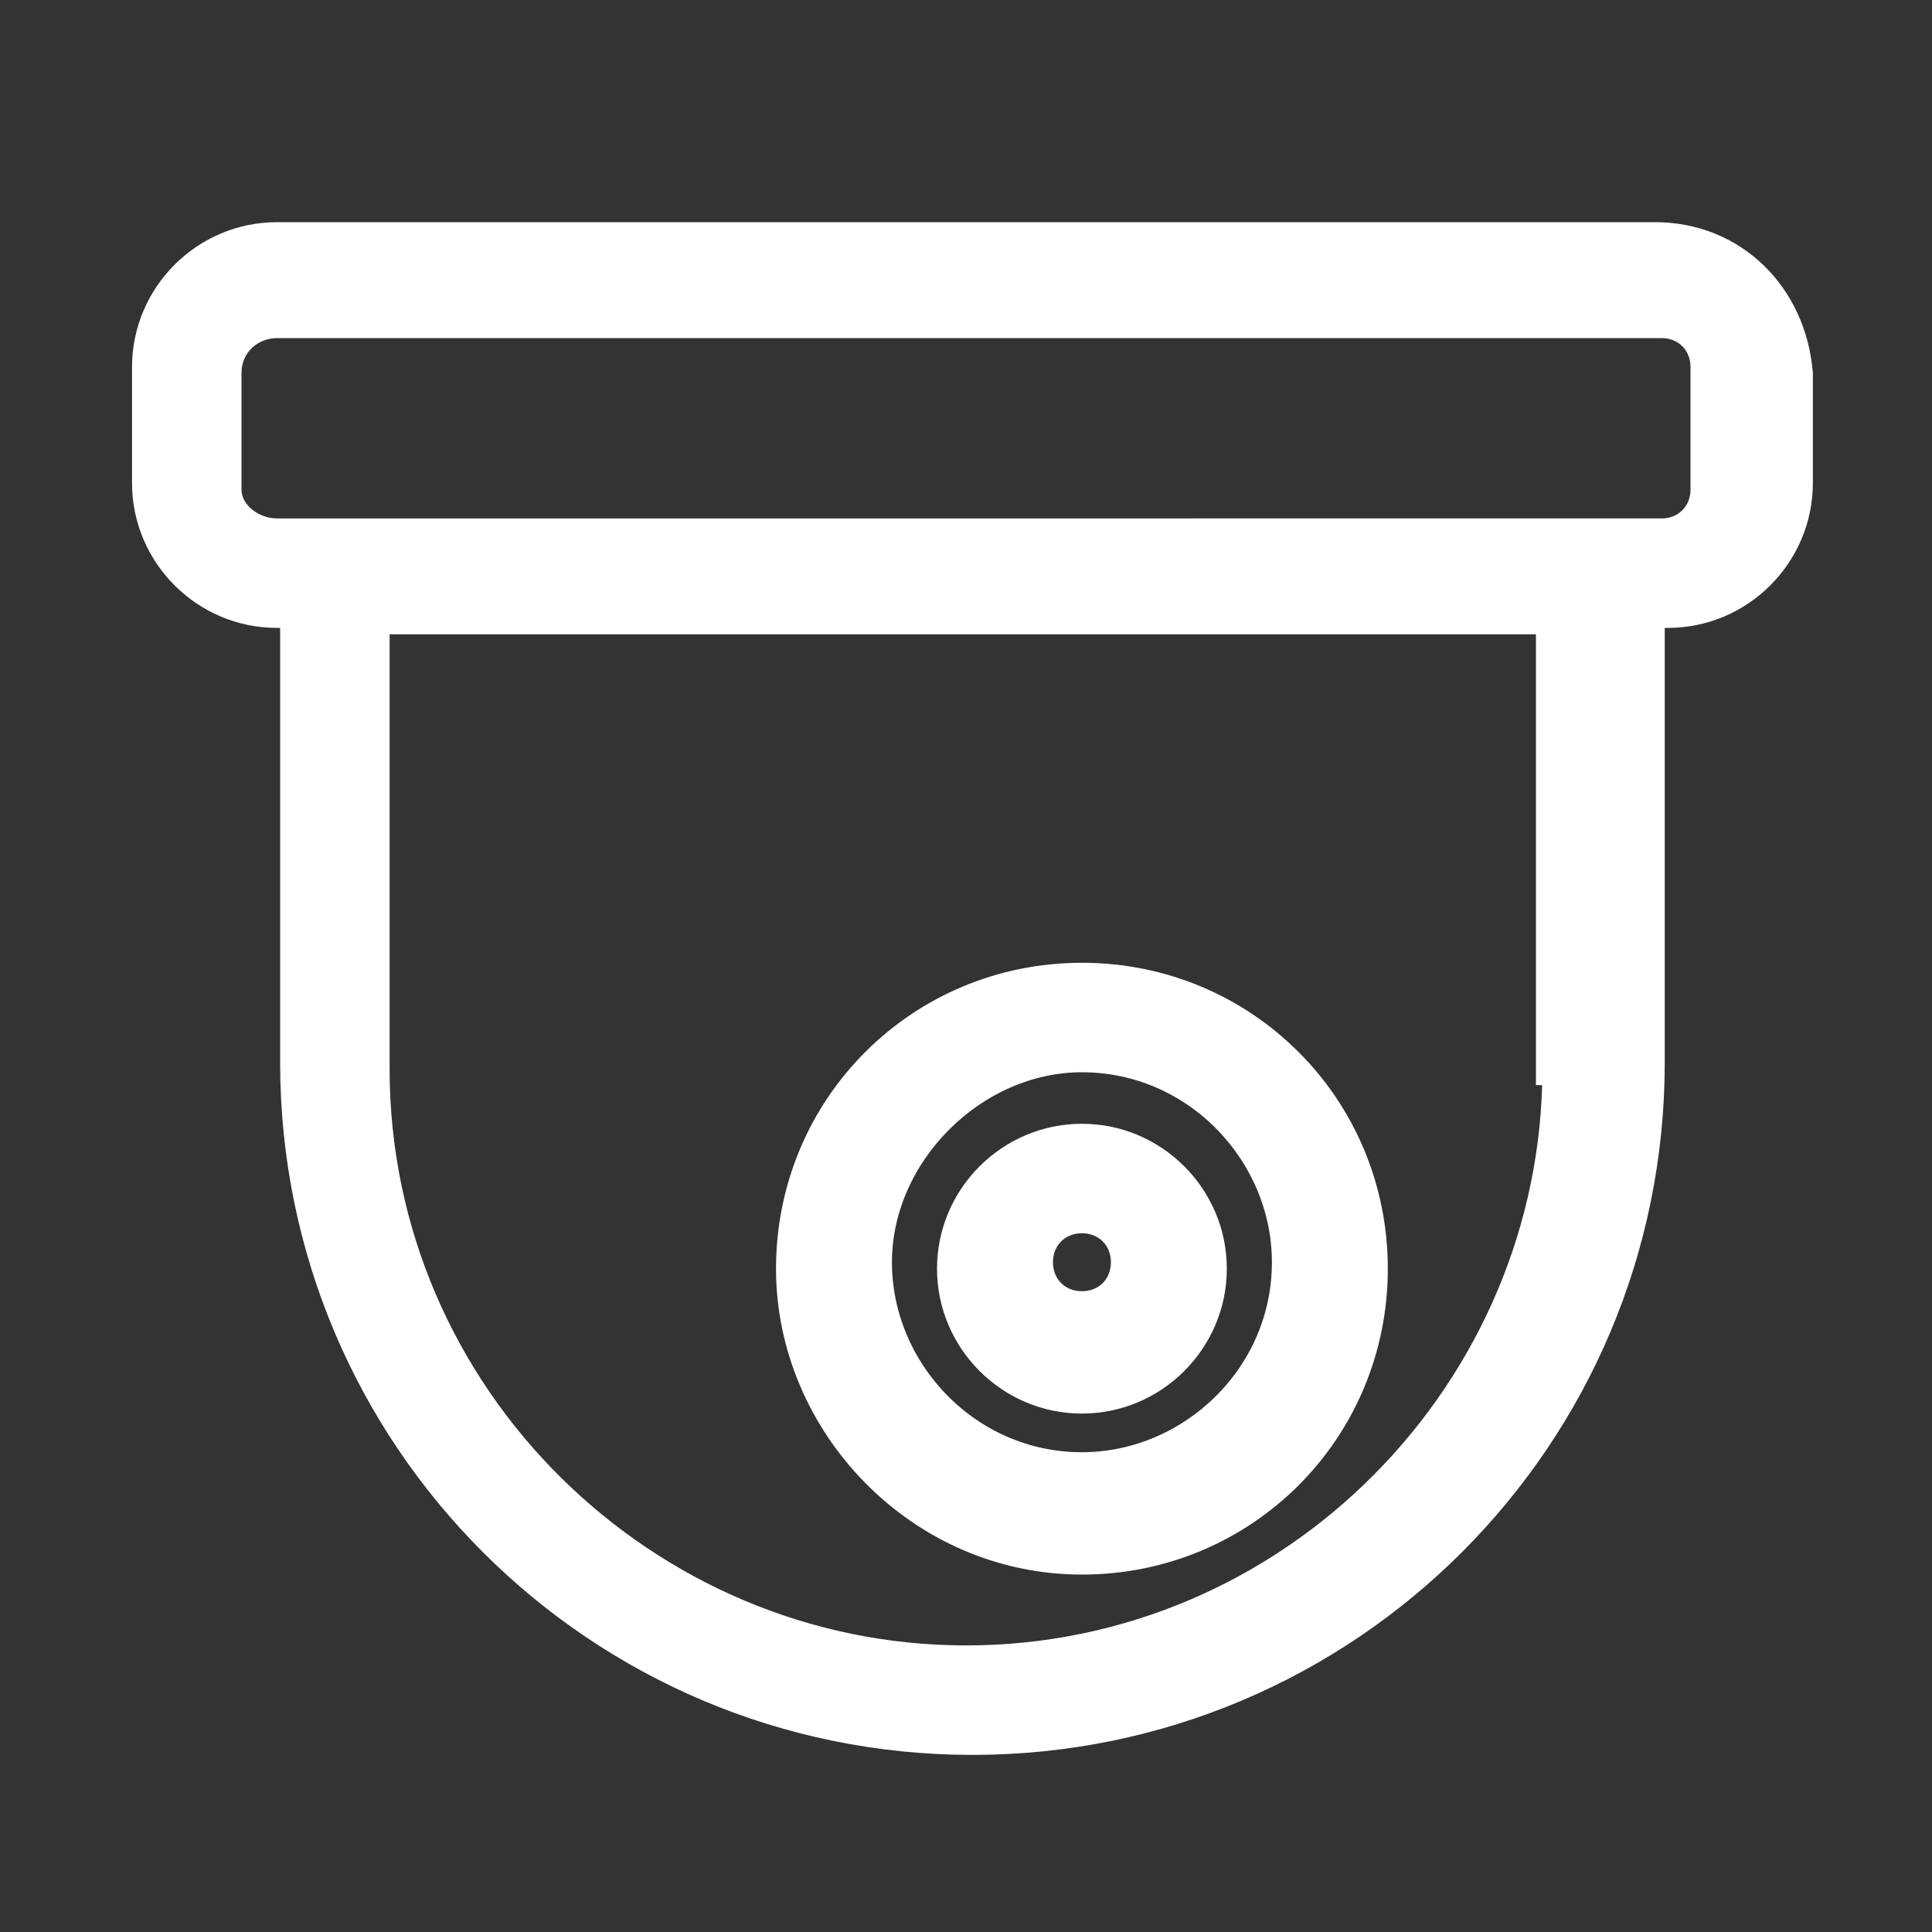 <?xml version="1.0" encoding="utf-8"?>
<!-- Generator: Adobe Illustrator 24.2.1, SVG Export Plug-In . SVG Version: 6.00 Build 0)  -->
<svg version="1.1" id="Layer_1" xmlns="http://www.w3.org/2000/svg" xmlns:xlink="http://www.w3.org/1999/xlink" x="0px" y="0px"
	 width="30px" height="30px" viewBox="0 0 30 30" style="enable-background:new 0 0 30 30;" xml:space="preserve">
<rect x="0" y="0" width="30" height="30" fill="#333333" stroke="none"/>
<style type="text/css">
	.st0{fill:#FFFFFF;stroke:#FFFFFF;stroke-width:0.5;stroke-miterlimit:10;}
</style>
<g>
	<path class="st0" d="M25.7,3.7H4.3c-1.1,0-2,0.9-2,2v1.8c0,1.1,0.9,2,2,2h0.3v7c0,5.8,4.7,10.5,10.5,10.5s10.5-4.7,10.5-10.5v-7
		h0.3c1.1,0,2-0.9,2-2V5.8C27.8,4.6,26.9,3.7,25.7,3.7z M24.2,16.6c0,5-4.1,9.2-9.2,9.2c-5,0-9.2-4.1-9.2-9.2v-7h18.3V16.6z
		 M26.5,7.6c0,0.4-0.3,0.7-0.7,0.7h-0.3H4.5H4.3C3.9,8.3,3.5,8,3.5,7.6V5.8C3.5,5.3,3.9,5,4.3,5h21.5c0.4,0,0.7,0.3,0.7,0.7V7.6z"/>
	<path class="st0" d="M16.8,24.2c2.5,0,4.5-2,4.5-4.5c0-2.5-2-4.5-4.5-4.5c-2.5,0-4.5,2-4.5,4.5C12.3,22.1,14.3,24.2,16.8,24.2z
		 M16.8,16.4c1.8,0,3.2,1.5,3.2,3.2c0,1.8-1.5,3.2-3.2,3.2c-1.8,0-3.2-1.5-3.2-3.2C13.6,17.9,15.1,16.4,16.8,16.4z"/>
	<path class="st0" d="M16.8,21.7c1.1,0,2-0.9,2-2c0-1.1-0.9-2-2-2c-1.1,0-2,0.9-2,2C14.8,20.8,15.7,21.7,16.8,21.7z M16.8,18.9
		c0.4,0,0.7,0.3,0.7,0.7c0,0.4-0.3,0.7-0.7,0.7c-0.4,0-0.7-0.3-0.7-0.7C16.1,19.2,16.4,18.9,16.8,18.9z"/>
</g>
</svg>
